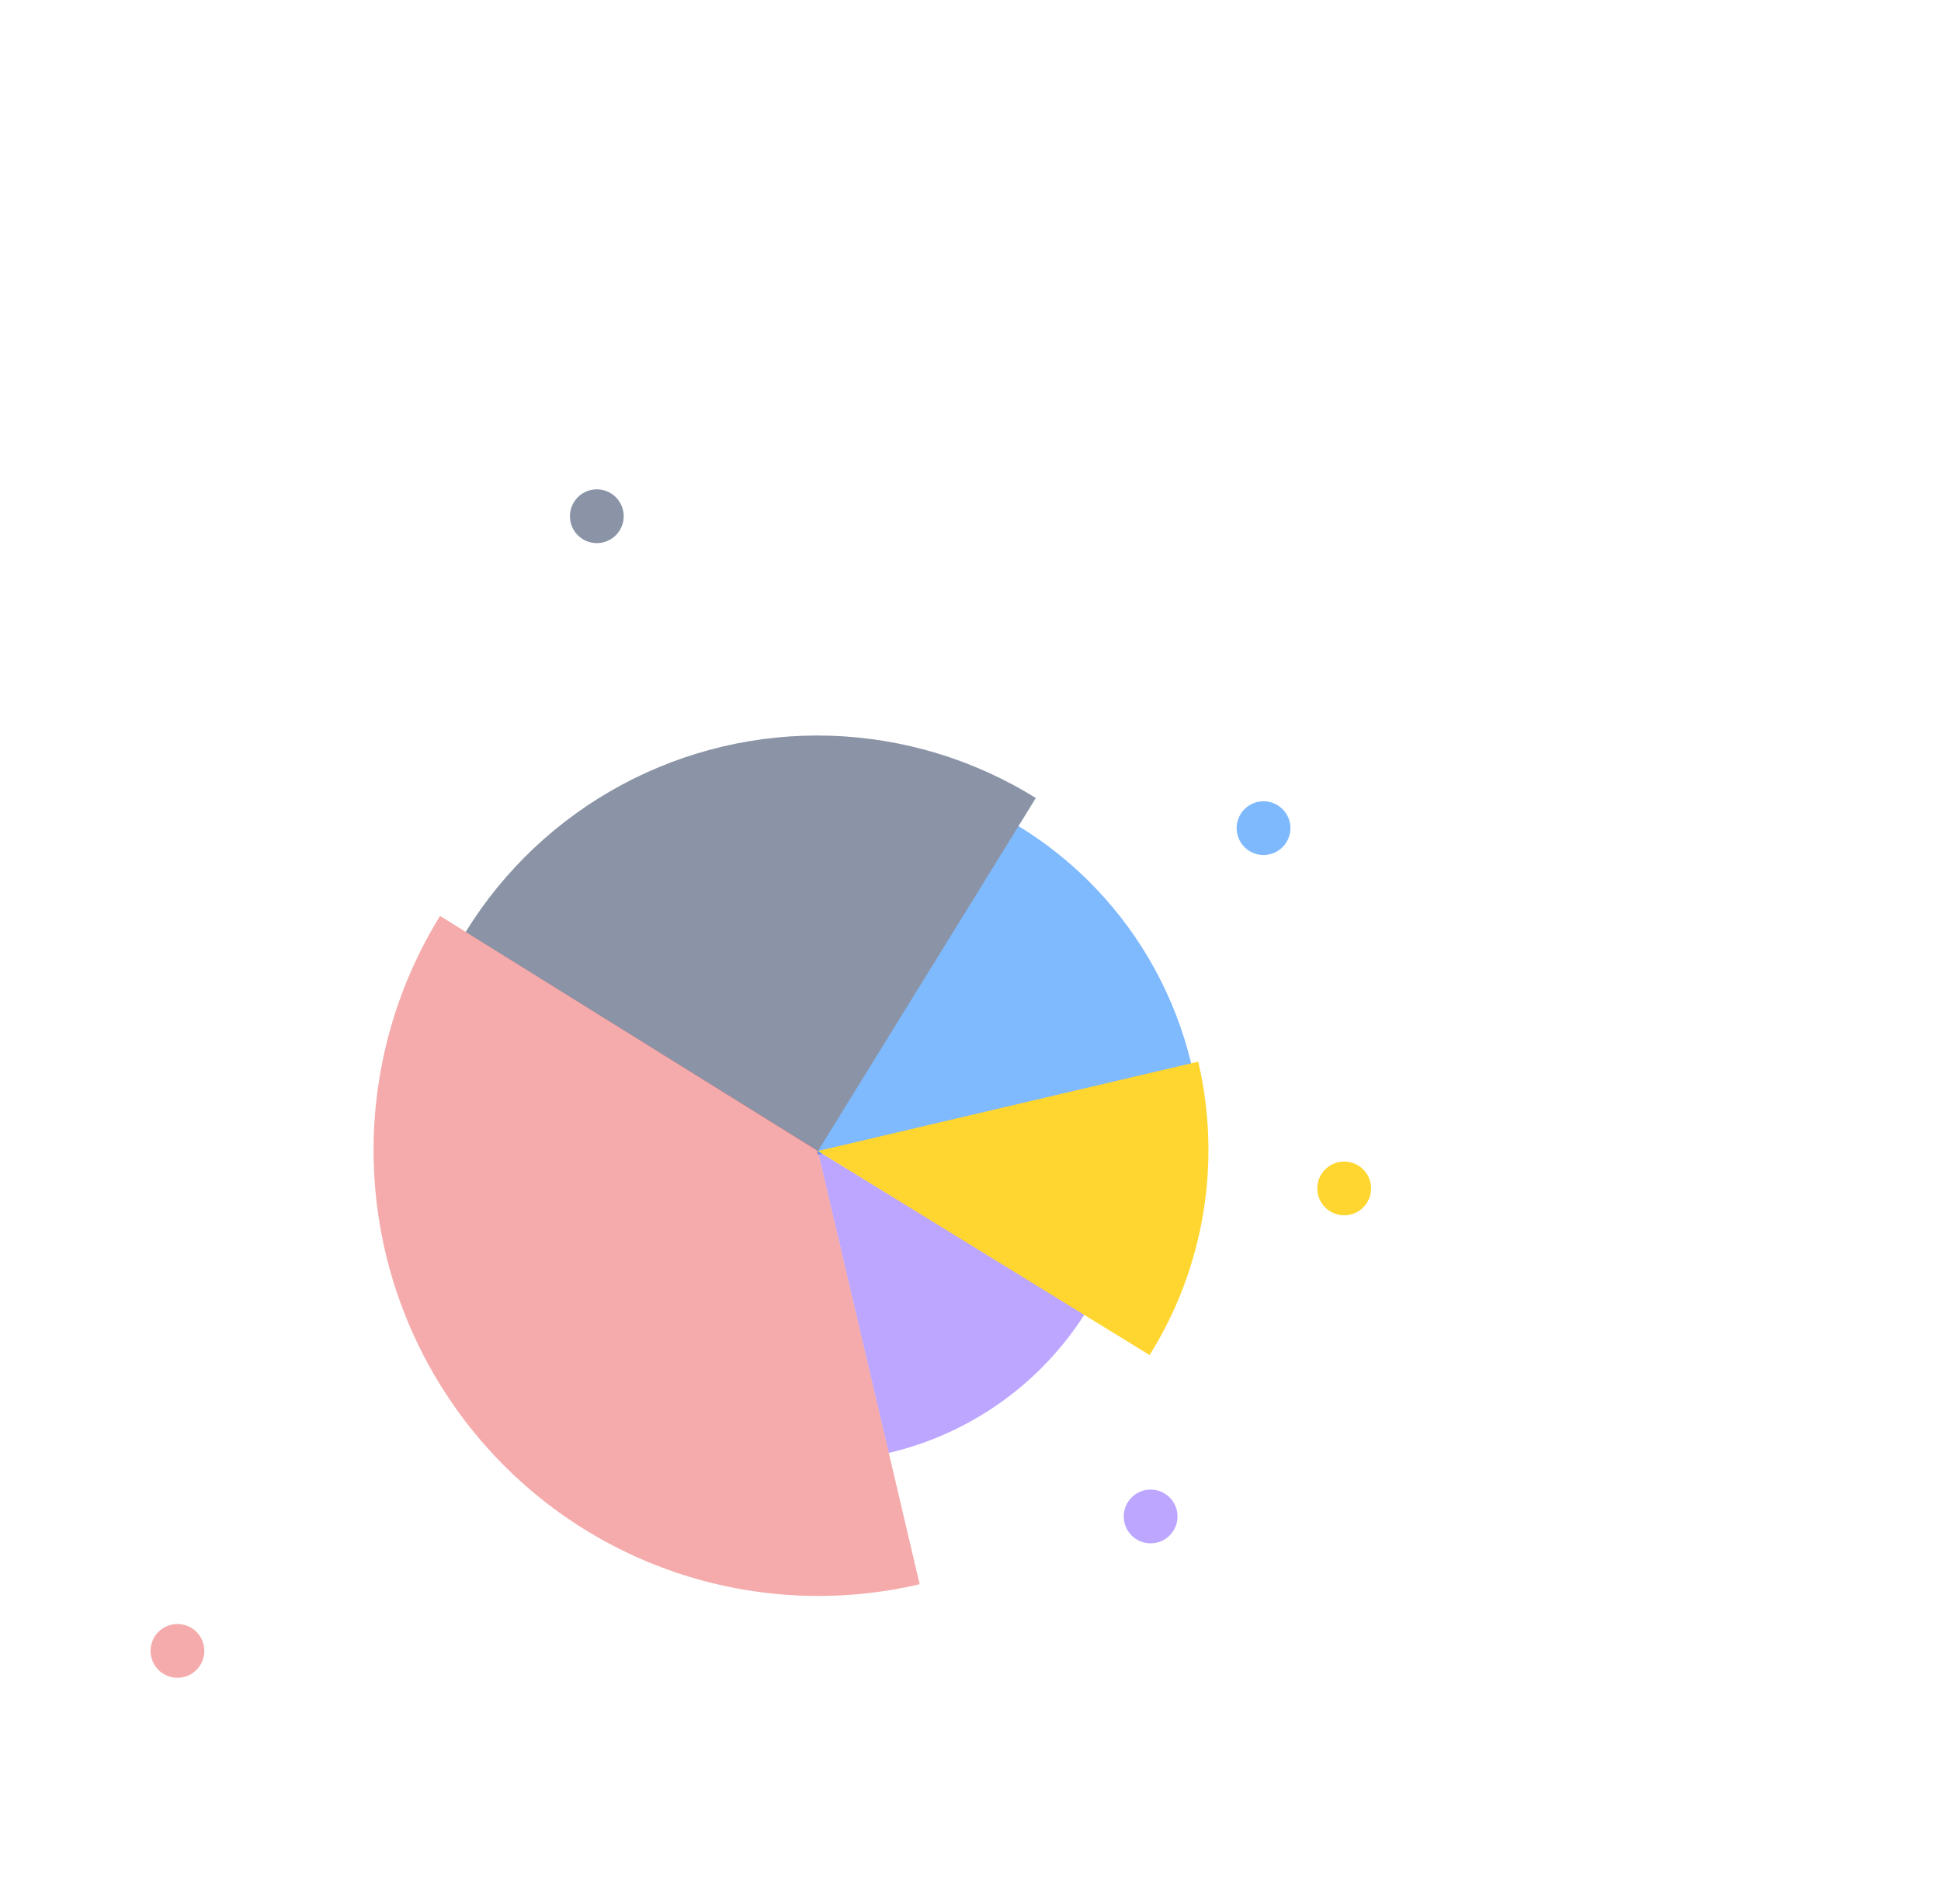 <svg width="361" height="354" viewBox="0 0 361 354" fill="none" xmlns="http://www.w3.org/2000/svg">
<rect opacity="0.7" width="361" height="354" rx="8.409" fill="white" fill-opacity="0.02"/>
<path d="M54.656 313L53.412 309.821H49.406L48.176 313H47L50.951 302.965H51.929L55.859 313H54.656ZM53.05 308.775L51.888 305.679C51.737 305.287 51.582 304.806 51.423 304.236C51.323 304.674 51.179 305.155 50.992 305.679L49.816 308.775H53.05ZM60.549 313.137C60.061 313.137 59.615 313.048 59.209 312.87C58.808 312.688 58.471 312.41 58.197 312.036H58.115C58.17 312.474 58.197 312.888 58.197 313.28V316.363H57.062V305.508H57.985L58.143 306.533H58.197C58.489 306.123 58.828 305.827 59.216 305.645C59.603 305.462 60.047 305.371 60.549 305.371C61.542 305.371 62.308 305.711 62.846 306.39C63.388 307.069 63.659 308.021 63.659 309.247C63.659 310.478 63.383 311.435 62.832 312.118C62.285 312.797 61.524 313.137 60.549 313.137ZM60.385 306.335C59.619 306.335 59.065 306.547 58.724 306.971C58.382 307.395 58.206 308.069 58.197 308.994V309.247C58.197 310.3 58.373 311.054 58.724 311.51C59.075 311.961 59.637 312.187 60.412 312.187C61.059 312.187 61.565 311.924 61.93 311.4C62.299 310.876 62.483 310.154 62.483 309.233C62.483 308.299 62.299 307.584 61.93 307.087C61.565 306.586 61.05 306.335 60.385 306.335ZM69.135 313.137C68.647 313.137 68.201 313.048 67.795 312.87C67.394 312.688 67.057 312.41 66.783 312.036H66.701C66.756 312.474 66.783 312.888 66.783 313.28V316.363H65.648V305.508H66.571L66.728 306.533H66.783C67.075 306.123 67.414 305.827 67.802 305.645C68.189 305.462 68.633 305.371 69.135 305.371C70.128 305.371 70.894 305.711 71.432 306.39C71.974 307.069 72.245 308.021 72.245 309.247C72.245 310.478 71.969 311.435 71.418 312.118C70.871 312.797 70.11 313.137 69.135 313.137ZM68.971 306.335C68.205 306.335 67.651 306.547 67.31 306.971C66.968 307.395 66.792 308.069 66.783 308.994V309.247C66.783 310.3 66.959 311.054 67.31 311.51C67.66 311.961 68.223 312.187 68.998 312.187C69.645 312.187 70.151 311.924 70.516 311.4C70.885 310.876 71.069 310.154 71.069 309.233C71.069 308.299 70.885 307.584 70.516 307.087C70.151 306.586 69.636 306.335 68.971 306.335ZM77.652 305.371C77.985 305.371 78.284 305.398 78.548 305.453L78.391 306.506C78.081 306.438 77.807 306.403 77.57 306.403C76.964 306.403 76.445 306.649 76.012 307.142C75.583 307.634 75.369 308.247 75.369 308.98V313H74.234V305.508H75.171L75.301 306.896H75.356C75.633 306.408 75.968 306.032 76.36 305.768C76.752 305.503 77.183 305.371 77.652 305.371ZM86.416 309.247C86.416 310.468 86.108 311.423 85.493 312.111C84.878 312.795 84.028 313.137 82.943 313.137C82.273 313.137 81.679 312.979 81.159 312.665C80.64 312.351 80.239 311.899 79.956 311.312C79.674 310.724 79.532 310.035 79.532 309.247C79.532 308.026 79.838 307.076 80.448 306.396C81.059 305.713 81.907 305.371 82.991 305.371C84.039 305.371 84.871 305.72 85.486 306.417C86.106 307.114 86.416 308.058 86.416 309.247ZM80.708 309.247C80.708 310.204 80.899 310.933 81.282 311.435C81.665 311.936 82.228 312.187 82.971 312.187C83.713 312.187 84.276 311.938 84.659 311.441C85.046 310.94 85.24 310.209 85.24 309.247C85.24 308.295 85.046 307.572 84.659 307.08C84.276 306.583 83.709 306.335 82.957 306.335C82.214 306.335 81.654 306.579 81.275 307.066C80.897 307.554 80.708 308.281 80.708 309.247ZM93.019 313L92.794 311.934H92.739C92.366 312.403 91.992 312.722 91.618 312.891C91.249 313.055 90.787 313.137 90.231 313.137C89.488 313.137 88.904 312.945 88.481 312.562C88.061 312.18 87.852 311.635 87.852 310.929C87.852 309.416 89.061 308.623 91.481 308.55L92.753 308.509V308.044C92.753 307.456 92.625 307.023 92.37 306.745C92.12 306.463 91.716 306.321 91.16 306.321C90.536 306.321 89.829 306.513 89.041 306.896L88.692 306.027C89.061 305.827 89.465 305.67 89.902 305.556C90.344 305.442 90.787 305.385 91.228 305.385C92.122 305.385 92.783 305.583 93.211 305.979C93.644 306.376 93.86 307.012 93.86 307.887V313H93.019ZM90.456 312.2C91.162 312.2 91.716 312.007 92.117 311.619C92.523 311.232 92.726 310.689 92.726 309.992V309.315L91.591 309.363C90.689 309.395 90.037 309.536 89.636 309.787C89.239 310.033 89.041 310.418 89.041 310.942C89.041 311.353 89.164 311.665 89.41 311.879C89.661 312.093 90.009 312.2 90.456 312.2ZM99.199 313.137C98.115 313.137 97.274 312.804 96.677 312.139C96.084 311.469 95.788 310.523 95.788 309.302C95.788 308.049 96.089 307.08 96.69 306.396C97.296 305.713 98.158 305.371 99.274 305.371C99.634 305.371 99.995 305.41 100.354 305.487C100.715 305.565 100.997 305.656 101.202 305.761L100.854 306.725C100.603 306.624 100.329 306.542 100.033 306.479C99.737 306.41 99.475 306.376 99.247 306.376C97.725 306.376 96.964 307.347 96.964 309.288C96.964 310.209 97.148 310.915 97.518 311.407C97.891 311.899 98.443 312.146 99.172 312.146C99.796 312.146 100.437 312.011 101.093 311.742V312.747C100.591 313.007 99.96 313.137 99.199 313.137ZM108.004 313V308.153C108.004 307.543 107.865 307.087 107.587 306.786C107.309 306.485 106.874 306.335 106.281 306.335C105.493 306.335 104.916 306.549 104.552 306.978C104.192 307.406 104.012 308.108 104.012 309.083V313H102.877V302.363H104.012V305.583C104.012 305.97 103.993 306.292 103.957 306.547H104.025C104.249 306.187 104.565 305.904 104.976 305.699C105.39 305.49 105.862 305.385 106.391 305.385C107.307 305.385 107.993 305.604 108.448 306.041C108.909 306.474 109.139 307.164 109.139 308.112V313H108.004Z" fill="white"/>
<path opacity="0.4" d="M38 307C38 304.239 35.761 302 33 302C30.239 302 28 304.239 28 307C28 309.761 30.239 312 33 312C35.761 312 38 309.761 38 307Z" fill="#E72D2D"/>
<path d="M127.374 102V92.006H128.536V100.947H132.945V102H127.374ZM139.084 102L138.858 100.934H138.804C138.43 101.403 138.056 101.722 137.683 101.891C137.313 102.055 136.851 102.137 136.295 102.137C135.552 102.137 134.969 101.945 134.545 101.562C134.126 101.18 133.916 100.635 133.916 99.929C133.916 98.416 135.126 97.623 137.546 97.55L138.817 97.509V97.044C138.817 96.456 138.69 96.023 138.435 95.745C138.184 95.463 137.781 95.321 137.225 95.321C136.6 95.321 135.894 95.513 135.105 95.895L134.757 95.027C135.126 94.827 135.529 94.67 135.967 94.556C136.409 94.442 136.851 94.385 137.293 94.385C138.186 94.385 138.847 94.583 139.275 94.98C139.708 95.376 139.925 96.012 139.925 96.887V102H139.084ZM136.521 101.2C137.227 101.2 137.781 101.007 138.182 100.619C138.587 100.232 138.79 99.689 138.79 98.992V98.315L137.655 98.363C136.753 98.395 136.101 98.537 135.7 98.787C135.304 99.033 135.105 99.418 135.105 99.942C135.105 100.353 135.229 100.665 135.475 100.879C135.725 101.093 136.074 101.2 136.521 101.2ZM147.396 102V97.153C147.396 96.543 147.257 96.087 146.979 95.786C146.701 95.485 146.266 95.335 145.674 95.335C144.89 95.335 144.316 95.547 143.951 95.971C143.587 96.394 143.404 97.094 143.404 98.069V102H142.27V94.508H143.192L143.377 95.533H143.432C143.664 95.164 143.99 94.879 144.409 94.679C144.828 94.474 145.296 94.371 145.811 94.371C146.713 94.371 147.392 94.59 147.848 95.027C148.303 95.46 148.531 96.155 148.531 97.112V102H147.396ZM155.969 100.995H155.907C155.383 101.756 154.599 102.137 153.556 102.137C152.576 102.137 151.812 101.802 151.266 101.132C150.723 100.462 150.452 99.509 150.452 98.274C150.452 97.039 150.726 96.08 151.272 95.397C151.819 94.713 152.58 94.371 153.556 94.371C154.572 94.371 155.351 94.74 155.894 95.478H155.982L155.935 94.939L155.907 94.412V91.363H157.042V102H156.119L155.969 100.995ZM153.699 101.187C154.474 101.187 155.035 100.977 155.381 100.558C155.732 100.134 155.907 99.453 155.907 98.514V98.274C155.907 97.213 155.729 96.456 155.374 96.005C155.023 95.549 154.46 95.321 153.686 95.321C153.02 95.321 152.51 95.581 152.154 96.101C151.803 96.616 151.628 97.345 151.628 98.288C151.628 99.245 151.803 99.967 152.154 100.455C152.505 100.943 153.02 101.187 153.699 101.187ZM160.59 102H159.455V94.508H160.59V102ZM159.359 92.478C159.359 92.218 159.423 92.029 159.551 91.91C159.678 91.787 159.838 91.726 160.029 91.726C160.212 91.726 160.369 91.787 160.501 91.91C160.633 92.033 160.699 92.222 160.699 92.478C160.699 92.733 160.633 92.924 160.501 93.052C160.369 93.175 160.212 93.236 160.029 93.236C159.838 93.236 159.678 93.175 159.551 93.052C159.423 92.924 159.359 92.733 159.359 92.478ZM168.123 102V97.153C168.123 96.543 167.984 96.087 167.706 95.786C167.428 95.485 166.993 95.335 166.4 95.335C165.617 95.335 165.042 95.547 164.678 95.971C164.313 96.394 164.131 97.094 164.131 98.069V102H162.996V94.508H163.919L164.104 95.533H164.158C164.391 95.164 164.716 94.879 165.136 94.679C165.555 94.474 166.022 94.371 166.537 94.371C167.439 94.371 168.118 94.59 168.574 95.027C169.03 95.46 169.258 96.155 169.258 97.112V102H168.123ZM177.728 94.508V95.226L176.34 95.39C176.467 95.549 176.581 95.759 176.682 96.019C176.782 96.274 176.832 96.563 176.832 96.887C176.832 97.62 176.581 98.206 176.08 98.644C175.579 99.081 174.891 99.3 174.016 99.3C173.792 99.3 173.583 99.282 173.387 99.245C172.904 99.5 172.662 99.822 172.662 100.209C172.662 100.414 172.746 100.567 172.915 100.667C173.084 100.763 173.373 100.811 173.783 100.811H175.109C175.921 100.811 176.543 100.981 176.976 101.323C177.413 101.665 177.632 102.162 177.632 102.813C177.632 103.643 177.299 104.274 176.634 104.707C175.968 105.145 174.998 105.363 173.722 105.363C172.742 105.363 171.985 105.181 171.452 104.816C170.924 104.452 170.659 103.937 170.659 103.271C170.659 102.816 170.805 102.422 171.097 102.089C171.388 101.756 171.799 101.531 172.327 101.412C172.136 101.326 171.974 101.191 171.842 101.009C171.714 100.826 171.65 100.615 171.65 100.373C171.65 100.1 171.723 99.86 171.869 99.655C172.015 99.45 172.245 99.252 172.56 99.061C172.172 98.901 171.855 98.63 171.609 98.247C171.368 97.864 171.247 97.427 171.247 96.935C171.247 96.114 171.493 95.483 171.985 95.041C172.478 94.594 173.175 94.371 174.077 94.371C174.469 94.371 174.822 94.417 175.137 94.508H177.728ZM171.753 103.258C171.753 103.663 171.924 103.971 172.266 104.181C172.607 104.39 173.097 104.495 173.735 104.495C174.688 104.495 175.392 104.352 175.848 104.064C176.308 103.782 176.538 103.397 176.538 102.909C176.538 102.504 176.413 102.221 176.162 102.062C175.911 101.907 175.44 101.829 174.747 101.829H173.387C172.872 101.829 172.471 101.952 172.184 102.198C171.896 102.444 171.753 102.798 171.753 103.258ZM172.368 96.907C172.368 97.431 172.516 97.828 172.812 98.097C173.109 98.366 173.521 98.5 174.05 98.5C175.157 98.5 175.711 97.962 175.711 96.887C175.711 95.761 175.15 95.198 174.029 95.198C173.496 95.198 173.086 95.342 172.799 95.629C172.512 95.916 172.368 96.342 172.368 96.907Z" fill="white"/>
<path d="M116 96C116 93.239 113.761 91 111 91C108.239 91 106 93.239 106 96C106 98.761 108.239 101 111 101C113.761 101 116 98.761 116 96Z" fill="#8A94A6"/>
<path d="M257.45 159H256.288V150.038H253.123V149.006H260.615V150.038H257.45V159ZM266.562 159L266.337 157.934H266.282C265.909 158.403 265.535 158.722 265.161 158.891C264.792 159.055 264.329 159.137 263.773 159.137C263.031 159.137 262.447 158.945 262.023 158.562C261.604 158.18 261.395 157.635 261.395 156.929C261.395 155.416 262.604 154.623 265.024 154.55L266.296 154.509V154.044C266.296 153.456 266.168 153.023 265.913 152.745C265.662 152.463 265.259 152.321 264.703 152.321C264.079 152.321 263.372 152.513 262.584 152.896L262.235 152.027C262.604 151.827 263.008 151.67 263.445 151.556C263.887 151.442 264.329 151.385 264.771 151.385C265.665 151.385 266.326 151.583 266.754 151.979C267.187 152.376 267.403 153.012 267.403 153.887V159H266.562ZM263.999 158.2C264.705 158.2 265.259 158.007 265.66 157.619C266.066 157.232 266.269 156.689 266.269 155.992V155.315L265.134 155.363C264.231 155.395 263.58 155.536 263.179 155.787C262.782 156.033 262.584 156.418 262.584 156.942C262.584 157.353 262.707 157.665 262.953 157.879C263.204 158.093 263.552 158.2 263.999 158.2ZM270.869 155.165C271.065 154.887 271.364 154.522 271.765 154.071L274.185 151.508H275.531L272.496 154.7L275.743 159H274.369L271.724 155.459L270.869 156.197V159H269.748V148.363H270.869V154.003C270.869 154.254 270.851 154.641 270.814 155.165H270.869ZM280.269 159.137C279.161 159.137 278.286 158.799 277.644 158.125C277.006 157.451 276.687 156.514 276.687 155.315C276.687 154.108 276.983 153.148 277.575 152.438C278.172 151.727 278.972 151.371 279.975 151.371C280.913 151.371 281.656 151.681 282.203 152.301C282.75 152.916 283.023 153.729 283.023 154.741V155.459H277.862C277.885 156.339 278.106 157.006 278.525 157.462C278.949 157.918 279.544 158.146 280.31 158.146C281.116 158.146 281.914 157.977 282.702 157.64V158.651C282.301 158.825 281.921 158.948 281.561 159.021C281.205 159.098 280.774 159.137 280.269 159.137ZM279.961 152.321C279.359 152.321 278.879 152.517 278.519 152.909C278.163 153.301 277.953 153.843 277.89 154.536H281.807C281.807 153.821 281.647 153.274 281.328 152.896C281.009 152.513 280.553 152.321 279.961 152.321ZM297.447 153.989C297.447 155.589 297.042 156.847 296.23 157.763C295.424 158.679 294.3 159.137 292.86 159.137C291.388 159.137 290.251 158.688 289.449 157.79C288.652 156.888 288.253 155.616 288.253 153.976C288.253 152.349 288.654 151.089 289.456 150.195C290.258 149.298 291.397 148.849 292.874 148.849C294.31 148.849 295.431 149.304 296.237 150.216C297.044 151.127 297.447 152.385 297.447 153.989ZM289.483 153.989C289.483 155.343 289.771 156.37 290.345 157.072C290.924 157.77 291.762 158.118 292.86 158.118C293.968 158.118 294.804 157.77 295.369 157.072C295.934 156.375 296.217 155.347 296.217 153.989C296.217 152.645 295.934 151.626 295.369 150.934C294.809 150.236 293.977 149.888 292.874 149.888C291.767 149.888 290.924 150.239 290.345 150.94C289.771 151.638 289.483 152.654 289.483 153.989ZM307.633 152.39H305.726V159H304.591V152.39H303.251V151.877L304.591 151.467V151.05C304.591 149.209 305.395 148.288 307.004 148.288C307.4 148.288 307.865 148.368 308.398 148.527L308.104 149.437C307.667 149.295 307.293 149.225 306.983 149.225C306.555 149.225 306.238 149.368 306.033 149.655C305.828 149.938 305.726 150.394 305.726 151.022V151.508H307.633V152.39ZM302.889 152.39H300.981V159H299.847V152.39H298.507V151.877L299.847 151.467V151.05C299.847 149.209 300.651 148.288 302.26 148.288C302.656 148.288 303.121 148.368 303.654 148.527L303.36 149.437C302.923 149.295 302.549 149.225 302.239 149.225C301.811 149.225 301.494 149.368 301.289 149.655C301.084 149.938 300.981 150.394 300.981 151.022V151.508H302.889V152.39Z" fill="white"/>
<path opacity="0.6" d="M240 154C240 151.239 237.761 149 235 149C232.239 149 230 151.239 230 154C230 156.761 232.239 159 235 159C237.761 159 240 156.761 240 154Z" fill="#298BFE"/>
<path d="M265.374 226V216.006H266.536V226H265.374ZM274.24 226V221.153C274.24 220.543 274.101 220.087 273.823 219.786C273.545 219.485 273.11 219.335 272.518 219.335C271.734 219.335 271.16 219.547 270.795 219.971C270.43 220.395 270.248 221.094 270.248 222.069V226H269.113V218.508H270.036L270.221 219.533H270.275C270.508 219.164 270.834 218.879 271.253 218.679C271.672 218.474 272.139 218.371 272.654 218.371C273.557 218.371 274.236 218.59 274.691 219.027C275.147 219.46 275.375 220.155 275.375 221.112V226H274.24ZM278.848 226H277.713V218.508H278.848V226ZM277.617 216.478C277.617 216.218 277.681 216.029 277.809 215.91C277.936 215.787 278.096 215.726 278.287 215.726C278.469 215.726 278.627 215.787 278.759 215.91C278.891 216.033 278.957 216.222 278.957 216.478C278.957 216.733 278.891 216.924 278.759 217.052C278.627 217.175 278.469 217.236 278.287 217.236C278.096 217.236 277.936 217.175 277.809 217.052C277.681 216.924 277.617 216.733 277.617 216.478ZM283.674 225.2C283.874 225.2 284.068 225.187 284.255 225.159C284.442 225.127 284.59 225.095 284.699 225.063V225.932C284.576 225.991 284.394 226.039 284.152 226.075C283.915 226.116 283.701 226.137 283.51 226.137C282.061 226.137 281.336 225.373 281.336 223.847V219.39H280.263V218.843L281.336 218.371L281.814 216.771H282.471V218.508H284.645V219.39H282.471V223.799C282.471 224.25 282.578 224.596 282.792 224.838C283.006 225.079 283.3 225.2 283.674 225.2ZM287.338 226H286.203V218.508H287.338V226ZM286.107 216.478C286.107 216.218 286.171 216.029 286.299 215.91C286.426 215.787 286.586 215.726 286.777 215.726C286.96 215.726 287.117 215.787 287.249 215.91C287.381 216.033 287.447 216.222 287.447 216.478C287.447 216.733 287.381 216.924 287.249 217.052C287.117 217.175 286.96 217.236 286.777 217.236C286.586 217.236 286.426 217.175 286.299 217.052C286.171 216.924 286.107 216.733 286.107 216.478ZM294.352 226L294.126 224.934H294.071C293.698 225.403 293.324 225.722 292.95 225.891C292.581 226.055 292.118 226.137 291.562 226.137C290.82 226.137 290.236 225.945 289.812 225.562C289.393 225.18 289.184 224.635 289.184 223.929C289.184 222.416 290.394 221.623 292.813 221.55L294.085 221.509V221.044C294.085 220.456 293.957 220.023 293.702 219.745C293.451 219.463 293.048 219.321 292.492 219.321C291.868 219.321 291.161 219.513 290.373 219.896L290.024 219.027C290.394 218.827 290.797 218.67 291.234 218.556C291.676 218.442 292.118 218.385 292.561 218.385C293.454 218.385 294.115 218.583 294.543 218.979C294.976 219.376 295.192 220.012 295.192 220.887V226H294.352ZM291.788 225.2C292.494 225.2 293.048 225.007 293.449 224.619C293.855 224.232 294.058 223.689 294.058 222.992V222.315L292.923 222.363C292.021 222.395 291.369 222.536 290.968 222.787C290.571 223.033 290.373 223.418 290.373 223.942C290.373 224.353 290.496 224.665 290.742 224.879C290.993 225.093 291.341 225.2 291.788 225.2ZM298.672 226H297.537V215.363H298.672V226ZM309.165 216.901C308.067 216.901 307.199 217.268 306.561 218.002C305.927 218.731 305.61 219.731 305.61 221.003C305.61 222.311 305.916 223.323 306.526 224.038C307.142 224.749 308.017 225.104 309.151 225.104C309.849 225.104 310.644 224.979 311.537 224.729V225.747C310.844 226.007 309.99 226.137 308.974 226.137C307.502 226.137 306.365 225.69 305.562 224.797C304.765 223.904 304.366 222.634 304.366 220.989C304.366 219.959 304.558 219.057 304.94 218.282C305.328 217.507 305.884 216.91 306.608 216.491C307.338 216.072 308.194 215.862 309.179 215.862C310.227 215.862 311.143 216.054 311.927 216.437L311.435 217.435C310.678 217.079 309.922 216.901 309.165 216.901ZM314.682 226H313.547V215.363H314.682V226ZM318.223 226H317.088V218.508H318.223V226ZM316.992 216.478C316.992 216.218 317.056 216.029 317.184 215.91C317.311 215.787 317.471 215.726 317.662 215.726C317.844 215.726 318.002 215.787 318.134 215.91C318.266 216.033 318.332 216.222 318.332 216.478C318.332 216.733 318.266 216.924 318.134 217.052C318.002 217.175 317.844 217.236 317.662 217.236C317.471 217.236 317.311 217.175 317.184 217.052C317.056 216.924 316.992 216.733 316.992 216.478ZM330.179 226V221.126C330.179 220.529 330.051 220.082 329.796 219.786C329.541 219.485 329.144 219.335 328.606 219.335C327.9 219.335 327.378 219.538 327.041 219.943C326.704 220.349 326.535 220.973 326.535 221.816V226H325.4V221.126C325.4 220.529 325.273 220.082 325.018 219.786C324.762 219.485 324.364 219.335 323.821 219.335C323.11 219.335 322.589 219.549 322.256 219.978C321.928 220.401 321.764 221.099 321.764 222.069V226H320.629V218.508H321.552L321.736 219.533H321.791C322.005 219.169 322.306 218.884 322.693 218.679C323.085 218.474 323.523 218.371 324.006 218.371C325.177 218.371 325.943 218.795 326.303 219.643H326.357C326.581 219.251 326.904 218.941 327.328 218.713C327.752 218.485 328.235 218.371 328.777 218.371C329.625 218.371 330.258 218.59 330.678 219.027C331.102 219.46 331.313 220.155 331.313 221.112V226H330.179ZM337.145 218.385C338.129 218.385 338.892 218.722 339.435 219.396C339.981 220.066 340.255 221.017 340.255 222.247C340.255 223.478 339.979 224.435 339.428 225.118C338.881 225.797 338.12 226.137 337.145 226.137C336.657 226.137 336.21 226.048 335.805 225.87C335.404 225.688 335.066 225.41 334.793 225.036H334.711L334.472 226H333.658V215.363H334.793V217.947C334.793 218.526 334.775 219.046 334.738 219.506H334.793C335.322 218.758 336.105 218.385 337.145 218.385ZM336.98 219.335C336.206 219.335 335.647 219.558 335.306 220.005C334.964 220.447 334.793 221.194 334.793 222.247C334.793 223.3 334.968 224.054 335.319 224.51C335.67 224.961 336.233 225.187 337.008 225.187C337.705 225.187 338.225 224.934 338.566 224.428C338.908 223.917 339.079 223.186 339.079 222.233C339.079 221.258 338.908 220.531 338.566 220.053C338.225 219.574 337.696 219.335 336.98 219.335Z" fill="white"/>
<path d="M255 221C255 218.239 252.761 216 250 216C247.239 216 245 218.239 245 221C245 223.761 247.239 226 250 226C252.761 226 255 223.761 255 221Z" fill="#FFD630"/>
<path d="M232.45 289H231.288V280.038H228.123V279.006H235.615V280.038H232.45V289ZM238.021 281.508V286.368C238.021 286.979 238.16 287.435 238.438 287.735C238.716 288.036 239.152 288.187 239.744 288.187C240.528 288.187 241.1 287.972 241.46 287.544C241.825 287.116 242.007 286.416 242.007 285.445V281.508H243.142V289H242.205L242.041 287.995H241.979C241.747 288.364 241.424 288.647 241.009 288.843C240.599 289.039 240.129 289.137 239.601 289.137C238.689 289.137 238.006 288.92 237.55 288.487C237.099 288.054 236.873 287.362 236.873 286.409V281.508H238.021ZM248.973 281.371C249.305 281.371 249.604 281.398 249.868 281.453L249.711 282.506C249.401 282.438 249.128 282.403 248.891 282.403C248.285 282.403 247.765 282.649 247.332 283.142C246.904 283.634 246.689 284.247 246.689 284.98V289H245.555V281.508H246.491L246.621 282.896H246.676C246.954 282.408 247.289 282.032 247.681 281.768C248.073 281.503 248.503 281.371 248.973 281.371ZM254.756 281.385C255.74 281.385 256.504 281.722 257.046 282.396C257.593 283.066 257.866 284.017 257.866 285.247C257.866 286.478 257.59 287.435 257.039 288.118C256.492 288.797 255.731 289.137 254.756 289.137C254.268 289.137 253.822 289.048 253.416 288.87C253.015 288.688 252.678 288.41 252.404 288.036H252.322L252.083 289H251.27V278.363H252.404V280.947C252.404 281.526 252.386 282.046 252.35 282.506H252.404C252.933 281.758 253.717 281.385 254.756 281.385ZM254.592 282.335C253.817 282.335 253.259 282.558 252.917 283.005C252.575 283.447 252.404 284.194 252.404 285.247C252.404 286.3 252.58 287.054 252.931 287.51C253.282 287.961 253.844 288.187 254.619 288.187C255.316 288.187 255.836 287.934 256.178 287.428C256.52 286.917 256.69 286.186 256.69 285.233C256.69 284.258 256.52 283.531 256.178 283.053C255.836 282.574 255.307 282.335 254.592 282.335ZM260.922 281.508V286.368C260.922 286.979 261.061 287.435 261.339 287.735C261.617 288.036 262.052 288.187 262.645 288.187C263.428 288.187 264 287.972 264.36 287.544C264.725 287.116 264.907 286.416 264.907 285.445V281.508H266.042V289H265.105L264.941 287.995H264.88C264.647 288.364 264.324 288.647 263.909 288.843C263.499 289.039 263.03 289.137 262.501 289.137C261.59 289.137 260.906 288.92 260.45 288.487C259.999 288.054 259.773 287.362 259.773 286.409V281.508H260.922ZM269.59 289H268.455V278.363H269.59V289ZM275.161 289.137C274.054 289.137 273.179 288.799 272.536 288.125C271.898 287.451 271.579 286.514 271.579 285.315C271.579 284.108 271.875 283.148 272.468 282.438C273.065 281.727 273.865 281.371 274.867 281.371C275.806 281.371 276.549 281.681 277.096 282.301C277.643 282.916 277.916 283.729 277.916 284.741V285.459H272.755C272.778 286.339 272.999 287.006 273.418 287.462C273.842 287.918 274.437 288.146 275.202 288.146C276.009 288.146 276.806 287.977 277.595 287.64V288.651C277.194 288.825 276.813 288.948 276.453 289.021C276.098 289.098 275.667 289.137 275.161 289.137ZM274.854 282.321C274.252 282.321 273.771 282.517 273.411 282.909C273.056 283.301 272.846 283.843 272.782 284.536H276.699C276.699 283.821 276.54 283.274 276.221 282.896C275.902 282.513 275.446 282.321 274.854 282.321ZM284.984 289V284.153C284.984 283.543 284.845 283.087 284.567 282.786C284.289 282.485 283.854 282.335 283.262 282.335C282.478 282.335 281.904 282.547 281.539 282.971C281.174 283.395 280.992 284.094 280.992 285.069V289H279.857V281.508H280.78L280.965 282.533H281.02C281.252 282.164 281.578 281.879 281.997 281.679C282.416 281.474 282.883 281.371 283.398 281.371C284.301 281.371 284.98 281.59 285.436 282.027C285.891 282.46 286.119 283.155 286.119 284.112V289H284.984ZM291.451 289.137C290.367 289.137 289.526 288.804 288.929 288.139C288.336 287.469 288.04 286.523 288.04 285.302C288.04 284.049 288.341 283.08 288.942 282.396C289.549 281.713 290.41 281.371 291.526 281.371C291.886 281.371 292.246 281.41 292.606 281.487C292.966 281.565 293.249 281.656 293.454 281.761L293.105 282.725C292.855 282.624 292.581 282.542 292.285 282.479C291.989 282.41 291.727 282.376 291.499 282.376C289.977 282.376 289.216 283.347 289.216 285.288C289.216 286.209 289.4 286.915 289.77 287.407C290.143 287.899 290.695 288.146 291.424 288.146C292.048 288.146 292.688 288.011 293.345 287.742V288.747C292.843 289.007 292.212 289.137 291.451 289.137ZM298.294 289.137C297.187 289.137 296.312 288.799 295.669 288.125C295.031 287.451 294.712 286.514 294.712 285.315C294.712 284.108 295.008 283.148 295.601 282.438C296.198 281.727 296.997 281.371 298 281.371C298.939 281.371 299.682 281.681 300.229 282.301C300.775 282.916 301.049 283.729 301.049 284.741V285.459H295.888C295.91 286.339 296.132 287.006 296.551 287.462C296.975 287.918 297.569 288.146 298.335 288.146C299.142 288.146 299.939 287.977 300.728 287.64V288.651C300.326 288.825 299.946 288.948 299.586 289.021C299.23 289.098 298.8 289.137 298.294 289.137ZM297.986 282.321C297.385 282.321 296.904 282.517 296.544 282.909C296.188 283.301 295.979 283.843 295.915 284.536H299.832C299.832 283.821 299.673 283.274 299.354 282.896C299.035 282.513 298.579 282.321 297.986 282.321Z" fill="white"/>
<path opacity="0.6" d="M219 282C219 279.239 216.761 277 214 277C211.239 277 209 279.239 209 282C209 284.761 211.239 287 214 287C216.761 287 219 284.761 219 282Z" fill="#906BFF"/>
<g opacity="0.6" filter="url(#filter0_d)">
<path d="M201.814 237.067C193.511 250.159 180.4 259.469 165.303 262.994L152.115 206.858L201.814 237.067Z" fill="#906BFF"/>
</g>
<g opacity="0.6" filter="url(#filter1_d)">
<path d="M144.404 136.412C156.866 135.025 169.472 136.952 180.951 141.998C192.429 147.044 202.373 155.03 209.776 165.149C217.177 175.277 221.778 187.177 223.115 199.649L152.037 207.517L144.404 136.412Z" fill="#298BFE"/>
</g>
<g filter="url(#filter2_d)">
<path d="M222.855 190.236C225.021 199.479 225.337 209.058 223.785 218.423C222.233 227.788 218.844 236.754 213.812 244.803L152.122 206.854L222.855 190.236Z" fill="#FFD630"/>
</g>
<g filter="url(#filter3_d)">
<path d="M86.605 166.123C93.702 154.606 103.713 145.167 115.626 138.759C127.54 132.35 140.933 129.199 154.454 129.624C167.983 130.062 181.158 134.057 192.65 141.209L152.123 206.864L86.605 166.123Z" fill="#8A94A6"/>
</g>
<g opacity="0.4" filter="url(#filter4_d)">
<path d="M171.042 287.413C156.913 290.725 142.161 290.255 128.271 286.051C114.381 281.846 101.845 274.056 91.924 263.464C81.984 252.86 75.002 239.832 71.678 225.683C68.354 211.534 68.804 196.76 72.983 182.839C75.062 175.913 78.041 169.29 81.842 163.138L152.1 206.789L171.042 287.413Z" fill="#E72D2D"/>
</g>
<path d="M28.93 45H21.767V32.15H28.93V33.477H23.261V37.617H28.587V38.935H23.261V43.664H28.93V45ZM33.676 45L30.02 35.367H31.584L33.658 41.08C34.127 42.416 34.402 43.283 34.484 43.682H34.555C34.619 43.371 34.821 42.73 35.161 41.757C35.507 40.778 36.277 38.648 37.473 35.367H39.037L35.381 45H33.676ZM44.653 45.176C43.23 45.176 42.105 44.742 41.278 43.875C40.458 43.008 40.048 41.804 40.048 40.263C40.048 38.71 40.429 37.477 41.19 36.562C41.958 35.648 42.986 35.191 44.275 35.191C45.482 35.191 46.438 35.59 47.141 36.387C47.844 37.178 48.195 38.224 48.195 39.524V40.447H41.56C41.589 41.578 41.873 42.437 42.412 43.023C42.957 43.608 43.722 43.901 44.706 43.901C45.743 43.901 46.769 43.685 47.782 43.251V44.552C47.267 44.774 46.777 44.933 46.315 45.026C45.857 45.126 45.304 45.176 44.653 45.176ZM44.258 36.413C43.484 36.413 42.866 36.665 42.403 37.169C41.946 37.673 41.677 38.37 41.595 39.261H46.631C46.631 38.341 46.426 37.638 46.016 37.151C45.605 36.659 45.02 36.413 44.258 36.413ZM57.283 45V38.769C57.283 37.983 57.105 37.398 56.747 37.011C56.39 36.624 55.83 36.431 55.068 36.431C54.06 36.431 53.322 36.703 52.853 37.248C52.385 37.793 52.15 38.692 52.15 39.946V45H50.691V35.367H51.878L52.115 36.685H52.185C52.484 36.211 52.903 35.845 53.442 35.587C53.981 35.323 54.582 35.191 55.244 35.191C56.404 35.191 57.277 35.473 57.863 36.035C58.449 36.592 58.742 37.485 58.742 38.716V45H57.283ZM64.859 43.972C65.117 43.972 65.366 43.954 65.606 43.919C65.847 43.878 66.037 43.837 66.178 43.796V44.912C66.019 44.988 65.785 45.05 65.475 45.097C65.17 45.149 64.894 45.176 64.648 45.176C62.785 45.176 61.853 44.194 61.853 42.231V36.501H60.474V35.798L61.853 35.191L62.469 33.135H63.312V35.367H66.107V36.501H63.312V42.17C63.312 42.75 63.45 43.195 63.726 43.506C64.001 43.816 64.379 43.972 64.859 43.972ZM74.325 42.372C74.325 43.269 73.991 43.96 73.323 44.446C72.655 44.933 71.718 45.176 70.511 45.176C69.233 45.176 68.237 44.974 67.522 44.569V43.216C67.985 43.45 68.481 43.635 69.008 43.77C69.541 43.904 70.054 43.972 70.546 43.972C71.308 43.972 71.894 43.852 72.304 43.611C72.714 43.365 72.919 42.993 72.919 42.495C72.919 42.12 72.755 41.801 72.427 41.537C72.105 41.268 71.472 40.951 70.528 40.588C69.632 40.254 68.993 39.964 68.612 39.718C68.237 39.466 67.956 39.182 67.769 38.865C67.587 38.549 67.496 38.171 67.496 37.731C67.496 36.946 67.815 36.328 68.454 35.877C69.093 35.42 69.969 35.191 71.082 35.191C72.119 35.191 73.133 35.402 74.123 35.824L73.605 37.011C72.638 36.612 71.762 36.413 70.977 36.413C70.285 36.413 69.764 36.522 69.412 36.738C69.061 36.955 68.885 37.254 68.885 37.635C68.885 37.893 68.949 38.112 69.078 38.294C69.213 38.476 69.427 38.648 69.72 38.812C70.013 38.977 70.575 39.214 71.407 39.524C72.55 39.94 73.32 40.359 73.719 40.781C74.123 41.203 74.325 41.733 74.325 42.372ZM85.865 35.209C87.131 35.209 88.112 35.643 88.81 36.51C89.513 37.371 89.864 38.593 89.864 40.175C89.864 41.757 89.51 42.987 88.801 43.866C88.098 44.739 87.119 45.176 85.865 45.176C85.238 45.176 84.664 45.062 84.143 44.833C83.627 44.599 83.193 44.241 82.842 43.761H82.736L82.429 45H81.383V31.324H82.842V34.647C82.842 35.391 82.818 36.059 82.772 36.65H82.842C83.522 35.69 84.529 35.209 85.865 35.209ZM85.654 36.431C84.658 36.431 83.94 36.718 83.501 37.292C83.061 37.86 82.842 38.821 82.842 40.175C82.842 41.528 83.067 42.498 83.519 43.084C83.97 43.664 84.693 43.954 85.689 43.954C86.586 43.954 87.254 43.629 87.693 42.978C88.133 42.322 88.353 41.382 88.353 40.157C88.353 38.903 88.133 37.969 87.693 37.353C87.254 36.738 86.574 36.431 85.654 36.431ZM90.893 35.367H92.457L94.566 40.86C95.029 42.114 95.316 43.02 95.428 43.576H95.498C95.574 43.277 95.732 42.768 95.973 42.047C96.219 41.32 97.016 39.094 98.363 35.367H99.928L95.788 46.336C95.378 47.42 94.897 48.188 94.347 48.639C93.802 49.096 93.131 49.324 92.334 49.324C91.889 49.324 91.449 49.274 91.016 49.175V48.006C91.338 48.076 91.698 48.111 92.097 48.111C93.099 48.111 93.814 47.549 94.241 46.424L94.777 45.053L90.893 35.367ZM107.882 45H106.388V32.15H113.551V33.477H107.882V38.18H113.208V39.507H107.882V45ZM116.926 45H115.467V31.324H116.926V45ZM121.479 45H120.02V35.367H121.479V45ZM119.896 32.757C119.896 32.423 119.979 32.18 120.143 32.027C120.307 31.869 120.512 31.79 120.758 31.79C120.992 31.79 121.194 31.869 121.364 32.027C121.534 32.185 121.619 32.429 121.619 32.757C121.619 33.085 121.534 33.331 121.364 33.495C121.194 33.653 120.992 33.732 120.758 33.732C120.512 33.732 120.307 33.653 120.143 33.495C119.979 33.331 119.896 33.085 119.896 32.757ZM132.456 35.367V36.29L130.672 36.501C130.836 36.706 130.982 36.976 131.111 37.31C131.24 37.638 131.305 38.01 131.305 38.426C131.305 39.369 130.982 40.122 130.338 40.685C129.693 41.247 128.809 41.528 127.684 41.528C127.396 41.528 127.127 41.505 126.875 41.458C126.254 41.786 125.943 42.199 125.943 42.697C125.943 42.961 126.052 43.157 126.269 43.286C126.485 43.409 126.857 43.471 127.385 43.471H129.09C130.133 43.471 130.933 43.69 131.489 44.13C132.052 44.569 132.333 45.208 132.333 46.046C132.333 47.112 131.905 47.924 131.05 48.48C130.194 49.043 128.946 49.324 127.306 49.324C126.046 49.324 125.073 49.09 124.388 48.621C123.708 48.152 123.368 47.49 123.368 46.635C123.368 46.049 123.556 45.542 123.931 45.114C124.306 44.687 124.833 44.397 125.513 44.244C125.267 44.133 125.059 43.96 124.889 43.726C124.725 43.491 124.643 43.219 124.643 42.908C124.643 42.557 124.736 42.249 124.924 41.985C125.111 41.722 125.407 41.467 125.812 41.221C125.313 41.016 124.906 40.667 124.59 40.175C124.279 39.683 124.124 39.12 124.124 38.487C124.124 37.433 124.44 36.621 125.073 36.053C125.706 35.478 126.603 35.191 127.763 35.191C128.267 35.191 128.721 35.25 129.125 35.367H132.456ZM124.774 46.617C124.774 47.139 124.994 47.534 125.434 47.804C125.873 48.073 126.503 48.208 127.323 48.208C128.548 48.208 129.453 48.023 130.039 47.654C130.631 47.291 130.927 46.796 130.927 46.169C130.927 45.648 130.766 45.284 130.443 45.079C130.121 44.88 129.515 44.78 128.624 44.78H126.875C126.213 44.78 125.697 44.938 125.328 45.255C124.959 45.571 124.774 46.025 124.774 46.617ZM125.565 38.452C125.565 39.126 125.756 39.636 126.137 39.981C126.518 40.327 127.048 40.5 127.728 40.5C129.151 40.5 129.863 39.809 129.863 38.426C129.863 36.978 129.143 36.255 127.701 36.255C127.016 36.255 126.488 36.44 126.119 36.809C125.75 37.178 125.565 37.726 125.565 38.452ZM141.025 45V38.769C141.025 37.983 140.847 37.398 140.489 37.011C140.132 36.624 139.572 36.431 138.811 36.431C137.797 36.431 137.056 36.706 136.587 37.257C136.124 37.808 135.893 38.71 135.893 39.964V45H134.434V31.324H135.893V35.464C135.893 35.962 135.869 36.375 135.822 36.703H135.91C136.197 36.24 136.604 35.877 137.132 35.613C137.665 35.344 138.271 35.209 138.951 35.209C140.129 35.209 141.011 35.49 141.597 36.053C142.188 36.609 142.484 37.497 142.484 38.716V45H141.025ZM148.602 43.972C148.859 43.972 149.108 43.954 149.349 43.919C149.589 43.878 149.779 43.837 149.92 43.796V44.912C149.762 44.988 149.527 45.05 149.217 45.097C148.912 45.149 148.637 45.176 148.391 45.176C146.527 45.176 145.596 44.194 145.596 42.231V36.501H144.216V35.798L145.596 35.191L146.211 33.135H147.055V35.367H149.85V36.501H147.055V42.17C147.055 42.75 147.192 43.195 147.468 43.506C147.743 43.816 148.121 43.972 148.602 43.972ZM164.896 35.895C164.896 37.195 164.451 38.197 163.561 38.9C162.676 39.598 161.407 39.946 159.755 39.946H158.243V45H156.749V32.15H160.08C163.291 32.15 164.896 33.398 164.896 35.895ZM158.243 38.663H159.588C160.912 38.663 161.87 38.449 162.462 38.022C163.054 37.594 163.35 36.908 163.35 35.965C163.35 35.115 163.071 34.482 162.515 34.066C161.958 33.65 161.091 33.442 159.913 33.442H158.243V38.663ZM173.967 45V38.769C173.967 37.983 173.788 37.398 173.431 37.011C173.073 36.624 172.514 36.431 171.752 36.431C170.738 36.431 169.997 36.706 169.528 37.257C169.065 37.808 168.834 38.71 168.834 39.964V45H167.375V31.324H168.834V35.464C168.834 35.962 168.811 36.375 168.764 36.703H168.852C169.139 36.24 169.546 35.877 170.073 35.613C170.606 35.344 171.213 35.209 171.893 35.209C173.07 35.209 173.952 35.49 174.538 36.053C175.13 36.609 175.426 37.497 175.426 38.716V45H173.967ZM184.355 45L184.065 43.629H183.995C183.515 44.232 183.034 44.643 182.554 44.859C182.079 45.07 181.484 45.176 180.77 45.176C179.814 45.176 179.064 44.93 178.52 44.438C177.98 43.945 177.711 43.245 177.711 42.337C177.711 40.392 179.267 39.372 182.378 39.278L184.013 39.226V38.628C184.013 37.872 183.849 37.315 183.521 36.958C183.198 36.595 182.68 36.413 181.965 36.413C181.162 36.413 180.254 36.659 179.24 37.151L178.792 36.035C179.267 35.777 179.785 35.575 180.348 35.429C180.916 35.282 181.484 35.209 182.053 35.209C183.201 35.209 184.051 35.464 184.602 35.974C185.158 36.483 185.437 37.301 185.437 38.426V45H184.355ZM181.06 43.972C181.968 43.972 182.68 43.723 183.195 43.225C183.717 42.727 183.978 42.029 183.978 41.133V40.263L182.519 40.324C181.358 40.365 180.521 40.547 180.005 40.869C179.495 41.185 179.24 41.681 179.24 42.355C179.24 42.882 179.398 43.283 179.715 43.559C180.037 43.834 180.485 43.972 181.06 43.972ZM194.665 42.372C194.665 43.269 194.331 43.96 193.663 44.446C192.995 44.933 192.058 45.176 190.851 45.176C189.573 45.176 188.577 44.974 187.862 44.569V43.216C188.325 43.45 188.82 43.635 189.348 43.77C189.881 43.904 190.394 43.972 190.886 43.972C191.647 43.972 192.233 43.852 192.644 43.611C193.054 43.365 193.259 42.993 193.259 42.495C193.259 42.12 193.095 41.801 192.767 41.537C192.444 41.268 191.812 40.951 190.868 40.588C189.972 40.254 189.333 39.964 188.952 39.718C188.577 39.466 188.296 39.182 188.108 38.865C187.927 38.549 187.836 38.171 187.836 37.731C187.836 36.946 188.155 36.328 188.794 35.877C189.433 35.42 190.309 35.191 191.422 35.191C192.459 35.191 193.473 35.402 194.463 35.824L193.944 37.011C192.978 36.612 192.102 36.413 191.316 36.413C190.625 36.413 190.104 36.522 189.752 36.738C189.4 36.955 189.225 37.254 189.225 37.635C189.225 37.893 189.289 38.112 189.418 38.294C189.553 38.476 189.767 38.648 190.06 38.812C190.353 38.977 190.915 39.214 191.747 39.524C192.89 39.94 193.66 40.359 194.059 40.781C194.463 41.203 194.665 41.733 194.665 42.372ZM201.116 45.176C199.692 45.176 198.567 44.742 197.741 43.875C196.921 43.008 196.511 41.804 196.511 40.263C196.511 38.71 196.892 37.477 197.653 36.562C198.421 35.648 199.449 35.191 200.738 35.191C201.945 35.191 202.9 35.59 203.604 36.387C204.307 37.178 204.658 38.224 204.658 39.524V40.447H198.022C198.052 41.578 198.336 42.437 198.875 43.023C199.42 43.608 200.185 43.901 201.169 43.901C202.206 43.901 203.231 43.685 204.245 43.251V44.552C203.729 44.774 203.24 44.933 202.777 45.026C202.32 45.126 201.767 45.176 201.116 45.176ZM200.721 36.413C199.947 36.413 199.329 36.665 198.866 37.169C198.409 37.673 198.14 38.37 198.058 39.261H203.094C203.094 38.341 202.889 37.638 202.479 37.151C202.068 36.659 201.482 36.413 200.721 36.413Z" fill="white"/>
<defs>
<filter id="filter0_d" x="144.924" y="197.373" width="67.942" height="80.002" filterUnits="userSpaceOnUse" color-interpolation-filters="sRGB">
<feFlood flood-opacity="0" result="BackgroundImageFix"/>
<feColorMatrix in="SourceAlpha" type="matrix" values="0 0 0 0 0 0 0 0 0 0 0 0 0 0 0 0 0 0 127 0"/>
<feOffset dy="7.19"/>
<feGaussianBlur stdDeviation="3.595"/>
<feColorMatrix type="matrix" values="0 0 0 0 0.039 0 0 0 0 0.086 0 0 0 0 0.275 0 0 0 0.102 0"/>
<feBlend mode="normal" in2="BackgroundImageFix" result="effect1_dropShadow"/>
<feBlend mode="normal" in="SourceGraphic" in2="effect1_dropShadow" result="shape"/>
</filter>
<filter id="filter1_d" x="105.49" y="120.058" width="137.954" height="133.458" filterUnits="userSpaceOnUse" color-interpolation-filters="sRGB">
<feFlood flood-opacity="0" result="BackgroundImageFix"/>
<feColorMatrix in="SourceAlpha" type="matrix" values="0 0 0 0 0 0 0 0 0 0 0 0 0 0 0 0 0 0 127 0"/>
<feOffset dy="7.19"/>
<feGaussianBlur stdDeviation="3.595"/>
<feColorMatrix type="matrix" values="0 0 0 0 0.039 0 0 0 0 0.086 0 0 0 0 0.275 0 0 0 0.102 0"/>
<feBlend mode="normal" in2="BackgroundImageFix" result="effect1_dropShadow"/>
<feBlend mode="normal" in="SourceGraphic" in2="effect1_dropShadow" result="shape"/>
</filter>
<filter id="filter2_d" x="144.932" y="190.236" width="96.79" height="80.698" filterUnits="userSpaceOnUse" color-interpolation-filters="sRGB">
<feFlood flood-opacity="0" result="BackgroundImageFix"/>
<feColorMatrix in="SourceAlpha" type="matrix" values="0 0 0 0 0 0 0 0 0 0 0 0 0 0 0 0 0 0 127 0"/>
<feOffset dy="7.19"/>
<feGaussianBlur stdDeviation="3.595"/>
<feColorMatrix type="matrix" values="0 0 0 0 0.039 0 0 0 0 0.086 0 0 0 0 0.275 0 0 0 0.102 0"/>
<feBlend mode="normal" in2="BackgroundImageFix" result="effect1_dropShadow"/>
<feBlend mode="normal" in="SourceGraphic" in2="effect1_dropShadow" result="shape"/>
</filter>
<filter id="filter3_d" x="74.237" y="119.169" width="138.102" height="114.532" filterUnits="userSpaceOnUse" color-interpolation-filters="sRGB">
<feFlood flood-opacity="0" result="BackgroundImageFix"/>
<feColorMatrix in="SourceAlpha" type="matrix" values="0 0 0 0 0 0 0 0 0 0 0 0 0 0 0 0 0 0 127 0"/>
<feOffset dy="7.19"/>
<feGaussianBlur stdDeviation="3.595"/>
<feColorMatrix type="matrix" values="0 0 0 0 0.039 0 0 0 0 0.086 0 0 0 0 0.275 0 0 0 0.102 0"/>
<feBlend mode="normal" in2="BackgroundImageFix" result="effect1_dropShadow"/>
<feBlend mode="normal" in="SourceGraphic" in2="effect1_dropShadow" result="shape"/>
</filter>
<filter id="filter4_d" x="51.094" y="149.779" width="127.139" height="170.91" filterUnits="userSpaceOnUse" color-interpolation-filters="sRGB">
<feFlood flood-opacity="0" result="BackgroundImageFix"/>
<feColorMatrix in="SourceAlpha" type="matrix" values="0 0 0 0 0 0 0 0 0 0 0 0 0 0 0 0 0 0 127 0"/>
<feOffset dy="7.19"/>
<feGaussianBlur stdDeviation="3.595"/>
<feColorMatrix type="matrix" values="0 0 0 0 0.039 0 0 0 0 0.086 0 0 0 0 0.275 0 0 0 0.102 0"/>
<feBlend mode="normal" in2="BackgroundImageFix" result="effect1_dropShadow"/>
<feBlend mode="normal" in="SourceGraphic" in2="effect1_dropShadow" result="shape"/>
</filter>
</defs>
</svg>
